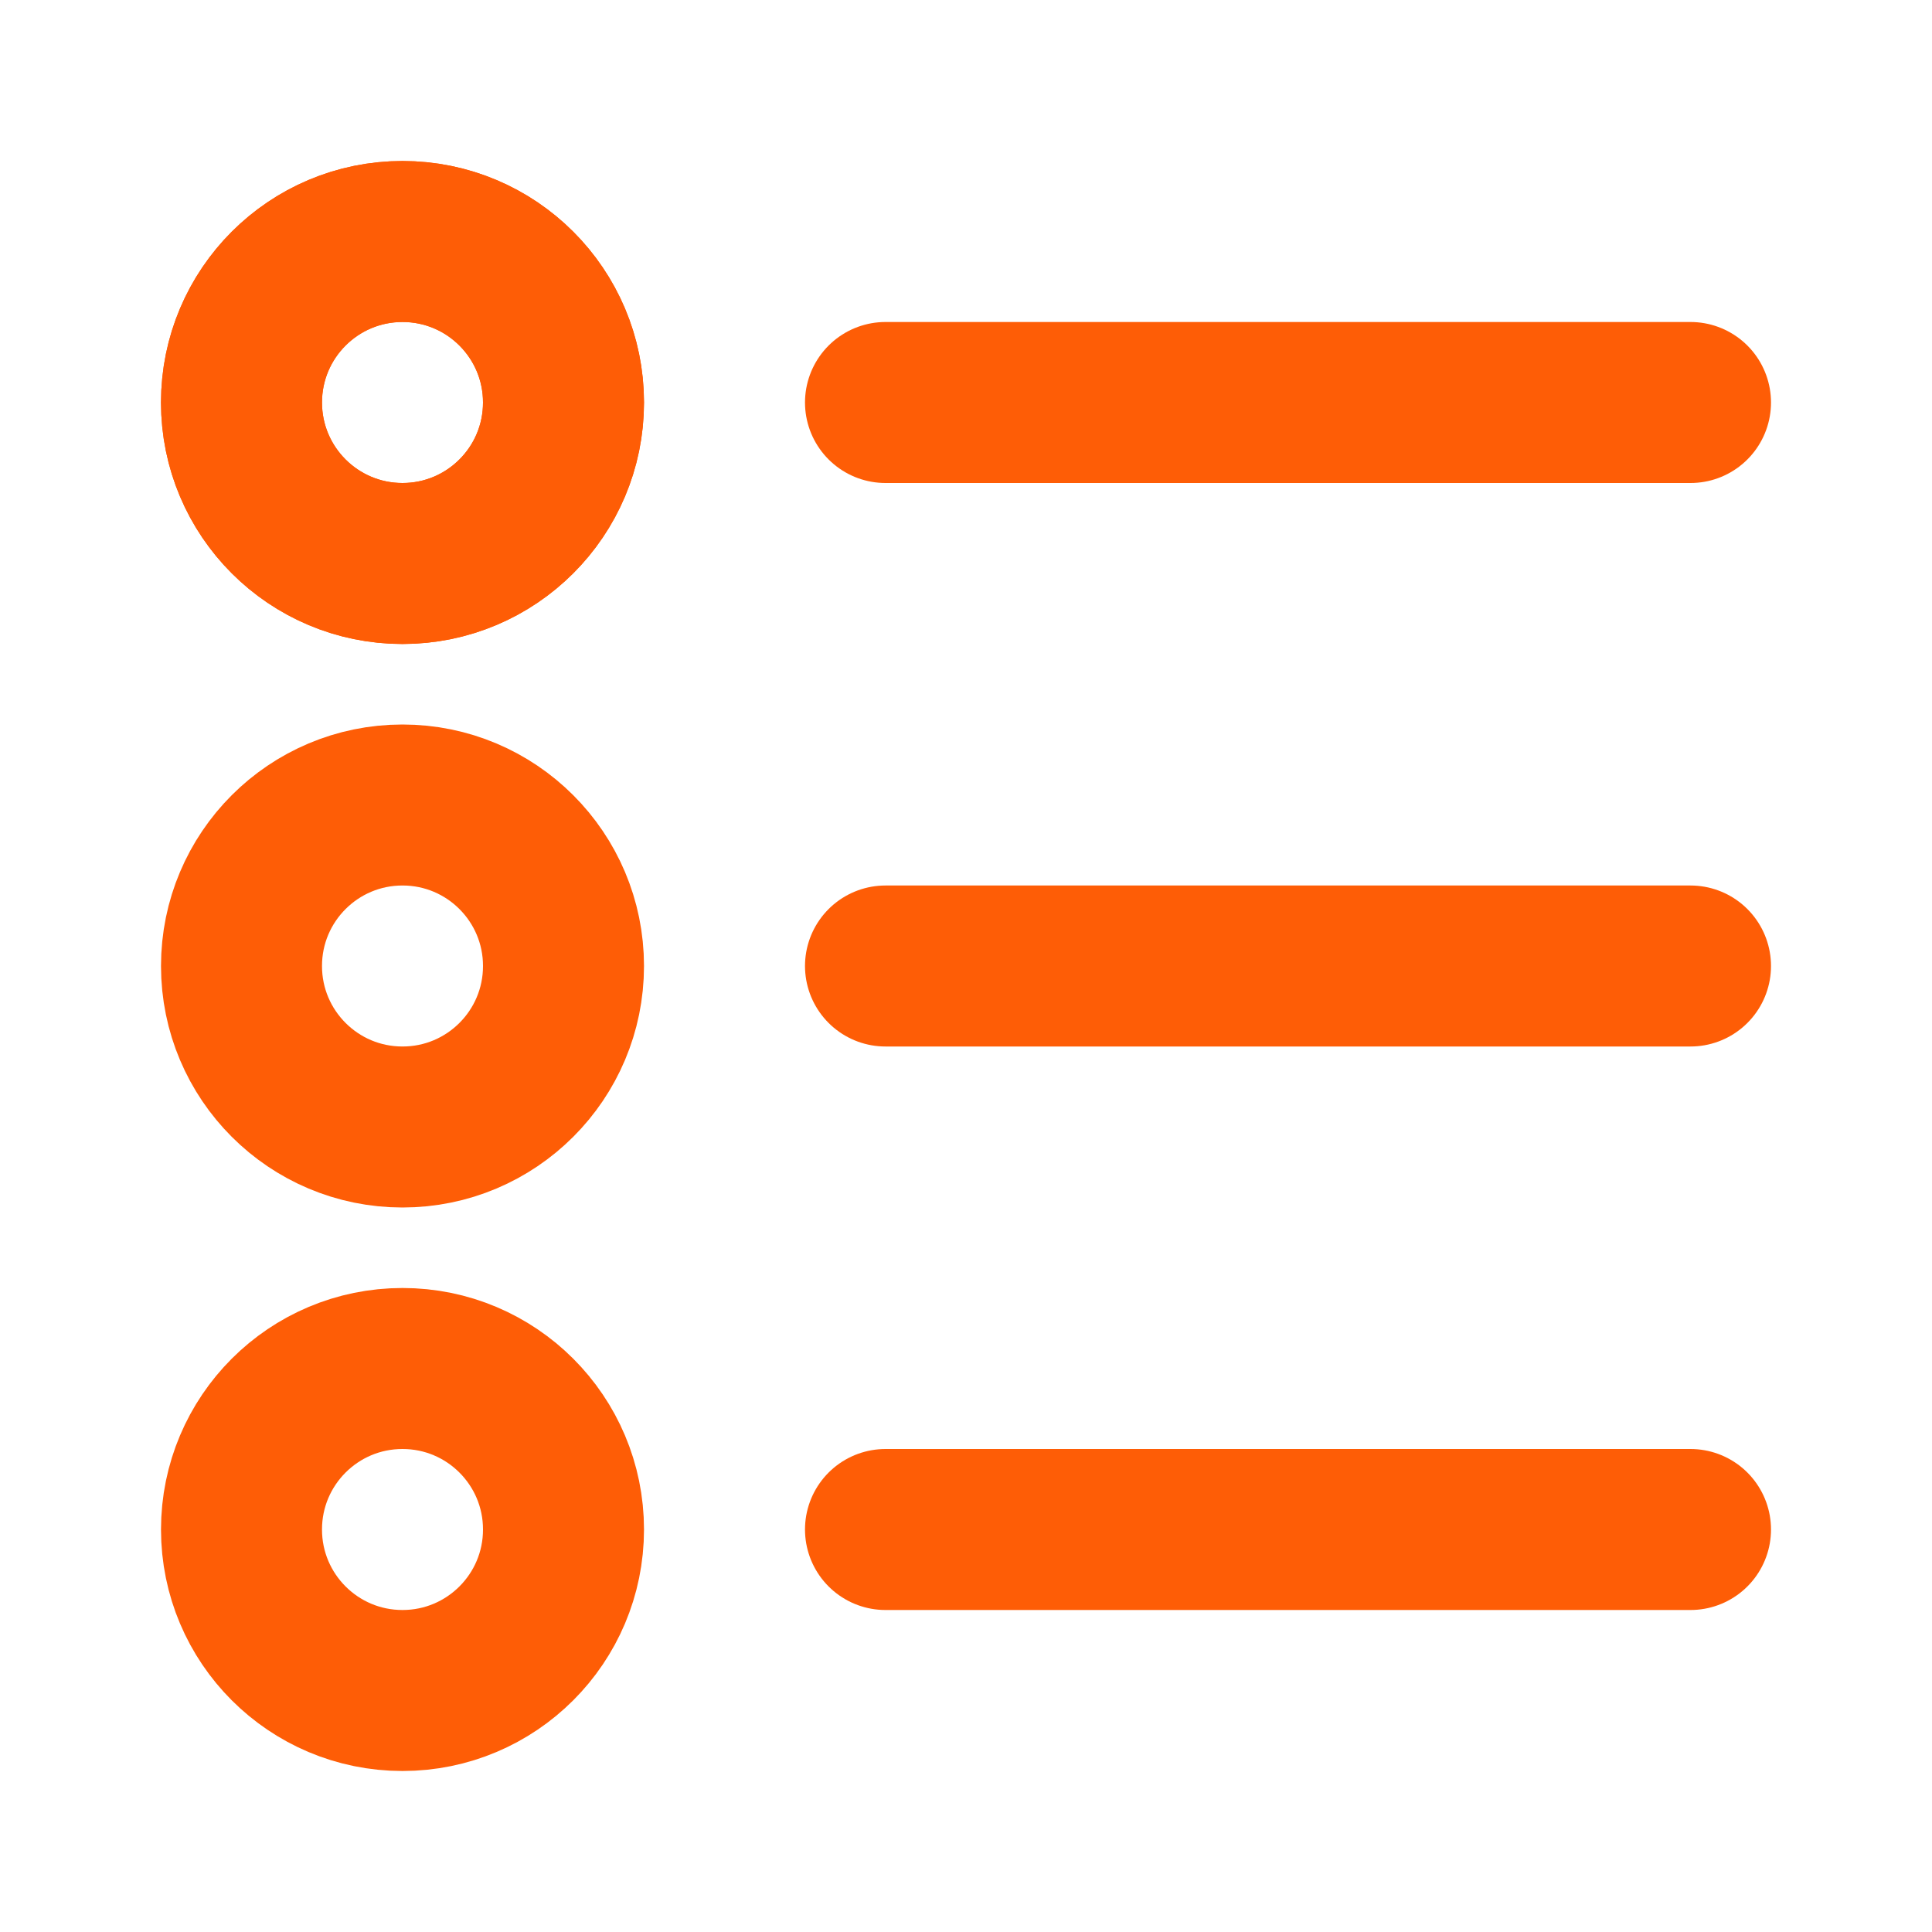 <svg width="24" height="24" viewBox="0 0 24 24" fill="none" xmlns="http://www.w3.org/2000/svg">
<path d="M11 19H21M11 5H21H11ZM11 12H21H11Z" stroke="#FE5D06" stroke-width="2" stroke-linecap="round" stroke-linejoin="round"/>
<path d="M5 7C6.105 7 7 6.105 7 5C7 3.895 6.105 3 5 3C3.895 3 3 3.895 3 5C3 6.105 3.895 7 5 7Z" stroke="#FE5D06" stroke-width="2" stroke-linecap="round" stroke-linejoin="round"/>
<path d="M5 7C6.105 7 7 6.105 7 5C7 3.895 6.105 3 5 3C3.895 3 3 3.895 3 5C3 6.105 3.895 7 5 7Z" stroke="#FE5D06" stroke-width="2" stroke-linecap="round" stroke-linejoin="round"/>
<path d="M5 14C6.105 14 7 13.105 7 12C7 10.895 6.105 10 5 10C3.895 10 3 10.895 3 12C3 13.105 3.895 14 5 14Z" stroke="#FE5D06" stroke-width="2" stroke-linecap="round" stroke-linejoin="round"/>
<path d="M5 21C6.105 21 7 20.105 7 19C7 17.895 6.105 17 5 17C3.895 17 3 17.895 3 19C3 20.105 3.895 21 5 21Z" stroke="#FE5D06" stroke-width="2" stroke-linecap="round" stroke-linejoin="round"/>
</svg>
